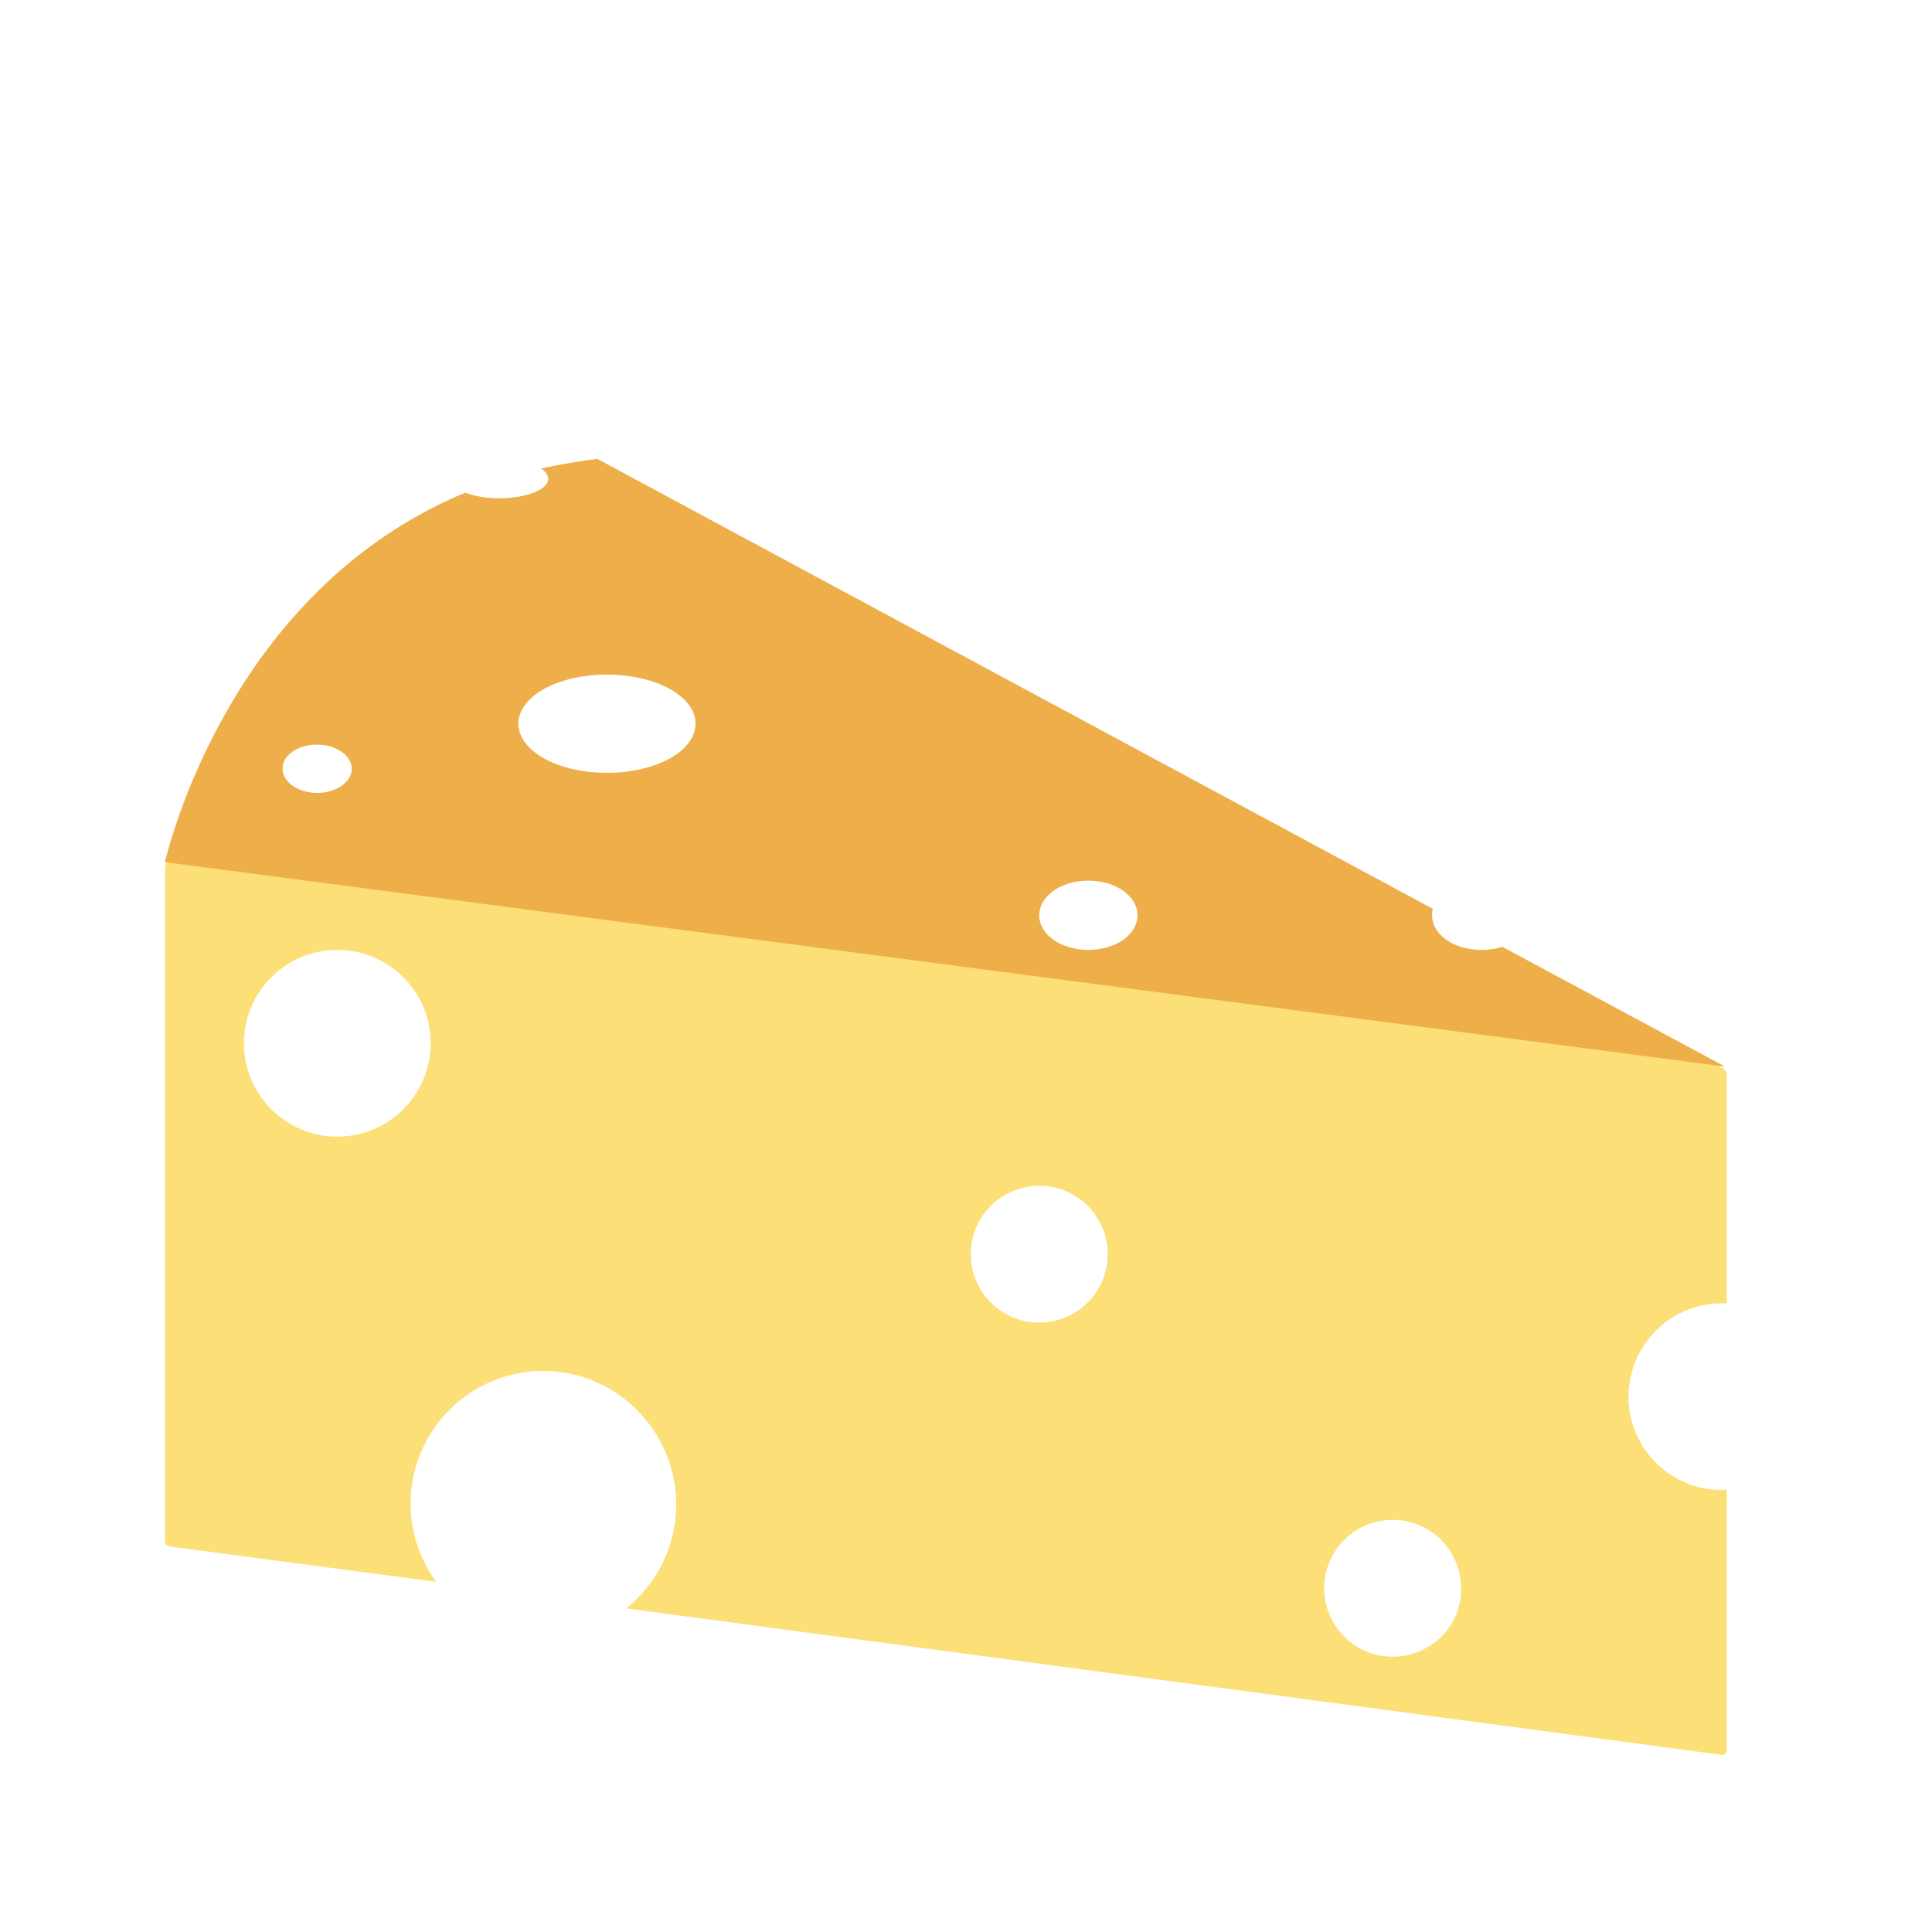 <?xml version="1.0" encoding="utf-8"?>
<!-- Generator: Adobe Illustrator 22.0.0, SVG Export Plug-In . SVG Version: 6.00 Build 0)  -->
<svg version="1.1" id="Слой_1" xmlns="http://www.w3.org/2000/svg" xmlns:xlink="http://www.w3.org/1999/xlink" x="0px" y="0px"
	 viewBox="0 0 240 240" style="enable-background:new 0 0 240 240;" xml:space="preserve">
<style type="text/css">
	.st0{fill:#FCDF76;}
	.st1{fill:#EEAF4B;}
</style>
<path class="st0" d="M213.9,185.1c-6.4,0-11.6-5.2-11.6-11.6c0-6.4,5.2-11.6,11.6-11.6c0.2,0,0.4,0,0.6,0v-28.5
	c0-0.8-2.6-1.9-3.7-2.1L22.8,106c-1.2-0.2-2.3,0.8-2.3,2v83.5c0,0.3,0.2,0.5,0.5,0.6l33.2,4.4c-2-2.7-3.2-6.1-3.2-9.7
	c0-9.1,7.4-16.5,16.5-16.5S84,177.8,84,186.9c0,5.2-2.4,9.8-6.2,12.9L213.9,218c0.3,0,0.6-0.2,0.6-0.6V185
	C214.3,185.1,214.1,185.1,213.9,185.1z M41.9,141.2c-6.4,0-11.6-5.2-11.6-11.6c0-6.4,5.2-11.6,11.6-11.6s11.6,5.2,11.6,11.6
	C53.5,136,48.3,141.2,41.9,141.2z M129.1,164.3c-4.7,0-8.5-3.8-8.5-8.5s3.8-8.5,8.5-8.5s8.5,3.8,8.5,8.5S133.8,164.3,129.1,164.3z
	 M173,205.8c-4.7,0-8.5-3.8-8.5-8.5s3.8-8.5,8.5-8.5s8.5,3.8,8.5,8.5C181.6,202,177.7,205.8,173,205.8z"/>
<path class="st1" d="M214.3,132.5l-27.7-14.9c-0.8,0.3-1.7,0.4-2.6,0.4c-3.4,0-6.1-1.9-6.1-4.3c0-0.3,0-0.5,0.1-0.8L74.2,57l0,0
	c-2.4,0.3-4.7,0.7-7,1.2c0.6,0.4,0.9,0.8,0.9,1.3c0,1.3-2.7,2.4-6.1,2.4c-1.7,0-3.1-0.3-4.2-0.7C28.4,73.4,20.9,105.6,20.5,107
	c0,0,0,0,0,0.1L214.3,132.5C214.3,132.6,214.3,132.5,214.3,132.5z M39.4,98.5c-2.4,0-4.3-1.4-4.3-3c0-1.7,1.9-3,4.3-3s4.3,1.4,4.3,3
	S41.8,98.5,39.4,98.5z M75.4,96c-6.1,0-11-2.7-11-6.1s4.9-6.1,11-6.1s11,2.7,11,6.1S81.5,96,75.4,96z M135.2,118
	c-3.4,0-6.1-1.9-6.1-4.3s2.7-4.3,6.1-4.3c3.4,0,6.1,1.9,6.1,4.3S138.6,118,135.2,118z"/>
</svg>
